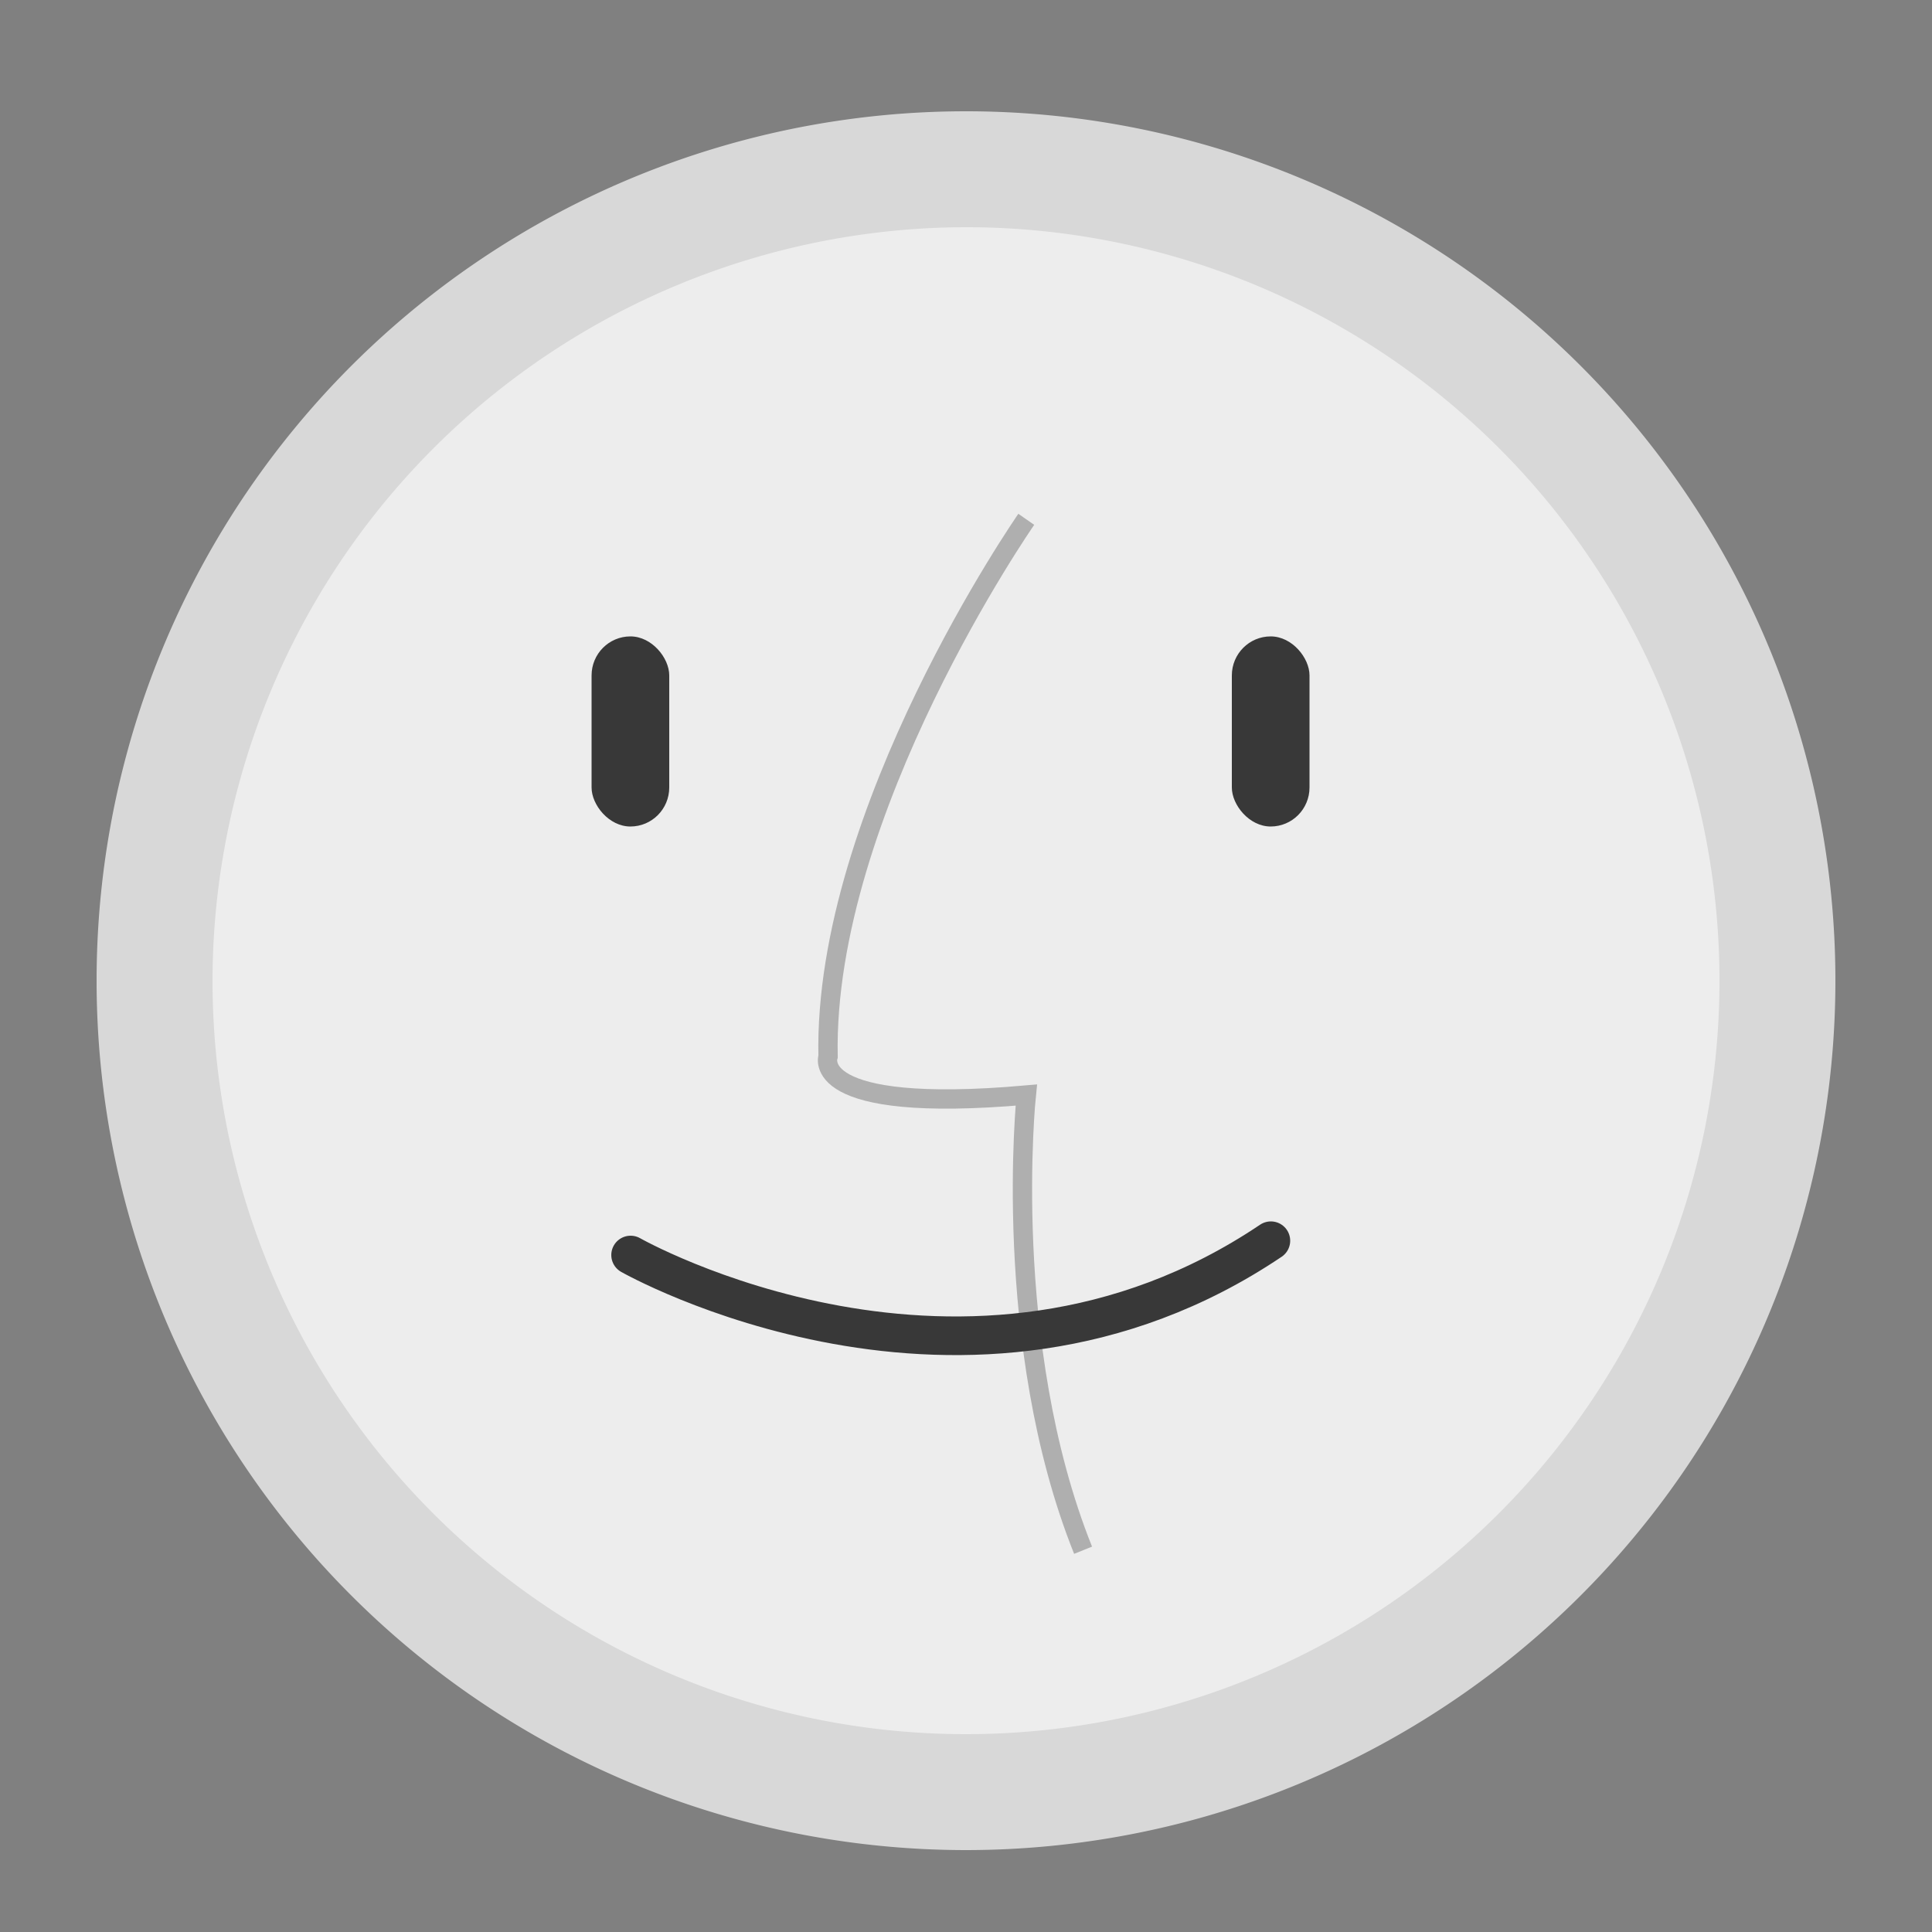 <svg xmlns="http://www.w3.org/2000/svg" viewBox="0 0 50 50"><rect x="0" y="0" width="50" height="50" fill="#808080" stroke="none"/><defs><style>.cls-1{fill:#ededed;}.cls-2{fill:#d8d8d8;}.cls-3,.cls-5{fill:none;stroke-miterlimit:10;}.cls-3{stroke:#afafaf;stroke-width:0.5px;}.cls-4{fill:#383838;}.cls-5{stroke:#383838;stroke-linecap:round;}</style></defs><title>topic_icons</title><g id="MacOS"><circle class="cls-1" cx="25" cy="25.38" r="21"/><path class="cls-2" d="M25,5.88A19.5,19.5,0,1,1,5.5,25.38,19.53,19.53,0,0,1,25,5.88m0-3a22.5,22.5,0,1,0,22.5,22.5A22.5,22.5,0,0,0,25,2.88Z"/><path class="cls-3" d="M26.56,13.44S21.3,21,21.43,27.34c0,0-.54,1.5,5.13,1,0,0-.67,6.44,1.47,11.78"/><rect class="cls-4" x="15.31" y="16.47" width="2.01" height="4.92" rx="1.01"/><rect class="cls-4" x="31.88" y="16.47" width="2.01" height="4.92" rx="1.01"/><path class="cls-5" d="M16.32,32.48s8.68,4.94,16.57-.37"/></g></svg>